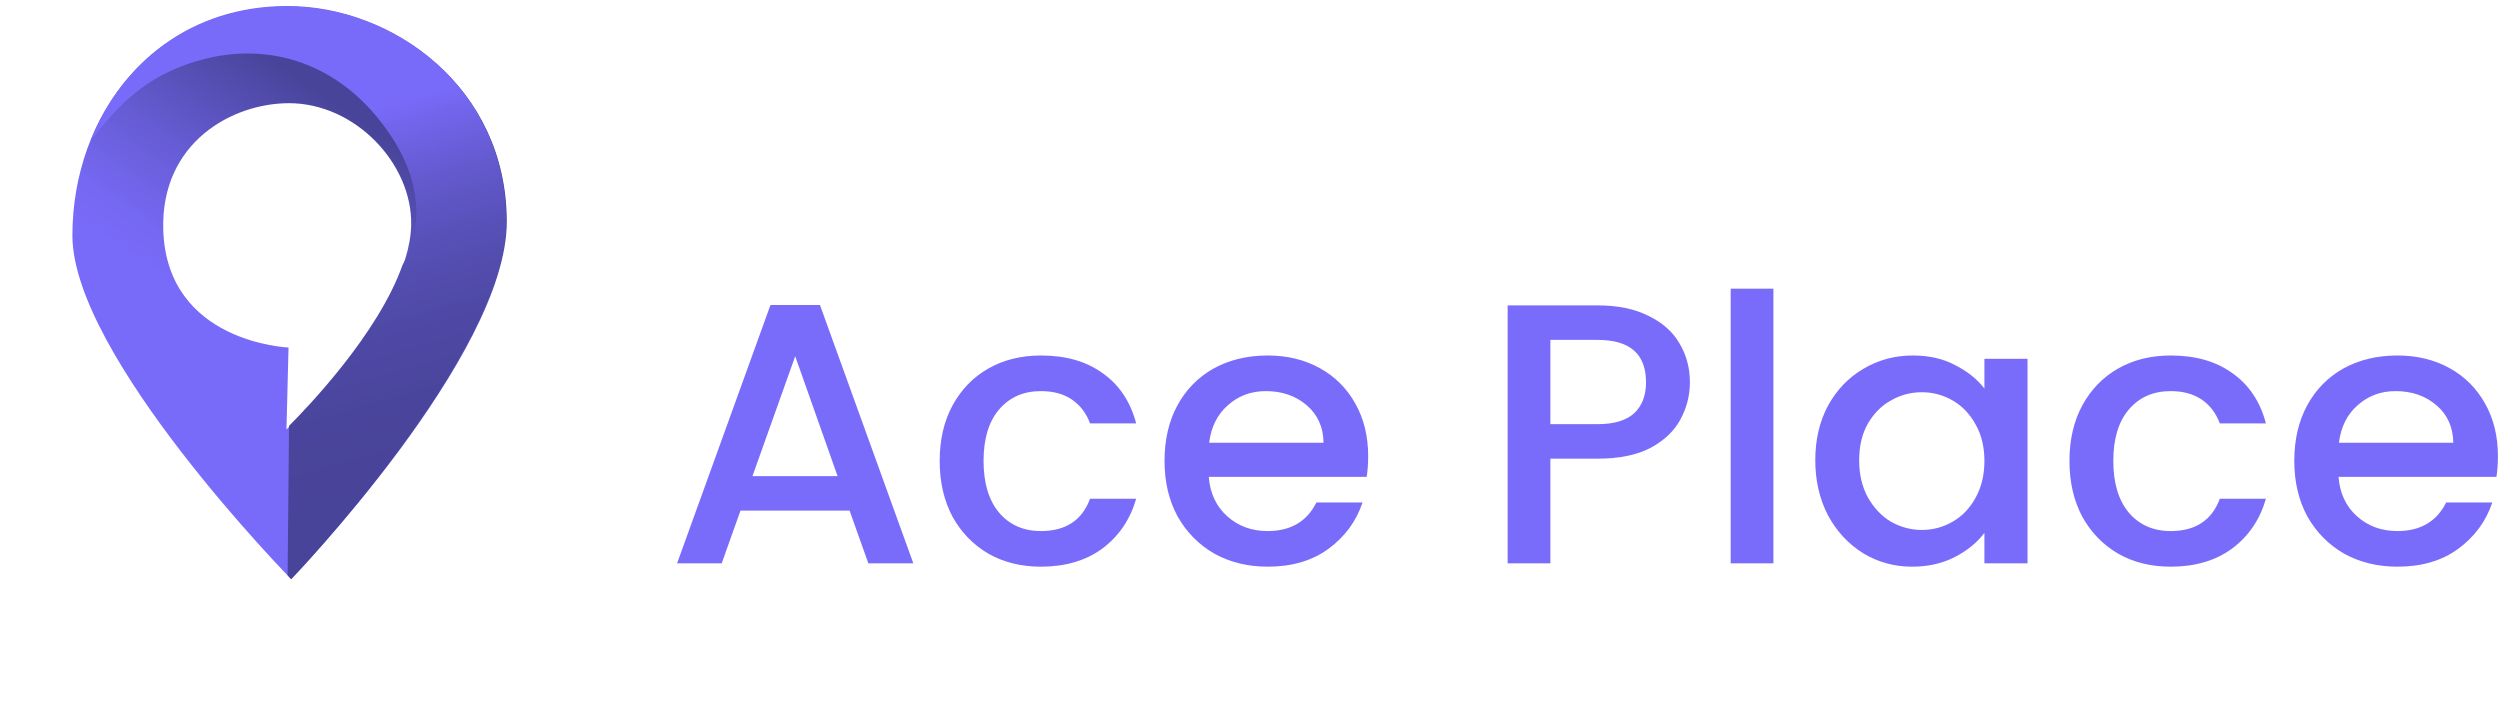 <svg width="123" height="35" viewBox="0 0 123 35" fill="none" xmlns="http://www.w3.org/2000/svg">
<path d="M14.173 0.322C7.577 0.322 3.562 5.653 3.562 11.588C3.562 17.523 14.322 28.488 14.322 28.488C14.322 28.488 24.933 17.523 24.933 10.91C24.933 4.302 19.323 0.322 14.173 0.322ZM14.094 21.129L14.196 17.098C14.196 17.098 8.186 16.872 8.032 11.288C7.916 7.009 11.419 5.077 14.22 5.077C17.476 5.077 20.286 8.055 20.23 11.062C20.155 15.318 14.094 21.129 14.094 21.129Z" fill="url(#paint0_linear_40_21)"/>
<path d="M14.145 0.294C9.367 0.294 5.967 3.13 4.446 6.934C5.818 5.191 7.139 3.706 9.879 2.95C13.238 2.023 16.853 3.075 19.248 6.704C21.616 10.287 19.858 12.961 19.807 13.03C18.597 16.475 14.996 20.178 14.22 20.953L14.15 28.308C14.243 28.405 14.326 28.497 14.326 28.497C14.326 28.497 24.905 17.494 24.905 10.886C24.905 4.274 19.299 0.294 14.145 0.294Z" fill="url(#paint1_linear_40_21)"/>
<path d="M41.8 25.123H36.431L35.508 27.716H33.312L37.907 15.007H40.342L44.936 27.716H42.722L41.8 25.123ZM41.209 23.425L39.124 17.527L37.021 23.425H41.209ZM46.232 22.676C46.232 21.641 46.441 20.734 46.86 19.955C47.29 19.164 47.881 18.555 48.631 18.129C49.381 17.703 50.242 17.49 51.214 17.49C52.444 17.49 53.459 17.782 54.258 18.367C55.07 18.939 55.617 19.761 55.9 20.832H53.631C53.446 20.333 53.151 19.943 52.745 19.663C52.339 19.383 51.829 19.243 51.214 19.243C50.353 19.243 49.664 19.547 49.148 20.156C48.643 20.753 48.391 21.593 48.391 22.676C48.391 23.76 48.643 24.606 49.148 25.214C49.664 25.823 50.353 26.128 51.214 26.128C52.432 26.128 53.237 25.598 53.631 24.539H55.9C55.605 25.561 55.051 26.377 54.24 26.986C53.428 27.582 52.419 27.881 51.214 27.881C50.242 27.881 49.381 27.668 48.631 27.241C47.881 26.803 47.29 26.194 46.86 25.415C46.441 24.624 46.232 23.711 46.232 22.676ZM67.314 22.439C67.314 22.816 67.289 23.157 67.24 23.461H59.472C59.534 24.265 59.835 24.91 60.376 25.397C60.917 25.884 61.582 26.128 62.369 26.128C63.501 26.128 64.3 25.659 64.767 24.721H67.037C66.729 25.647 66.17 26.407 65.358 27.004C64.558 27.588 63.562 27.881 62.369 27.881C61.397 27.881 60.524 27.668 59.749 27.241C58.986 26.803 58.384 26.194 57.941 25.415C57.51 24.624 57.295 23.711 57.295 22.676C57.295 21.641 57.504 20.734 57.922 19.955C58.353 19.164 58.95 18.555 59.712 18.129C60.487 17.703 61.373 17.49 62.369 17.49C63.328 17.49 64.183 17.697 64.933 18.111C65.684 18.525 66.268 19.109 66.686 19.864C67.104 20.607 67.314 21.465 67.314 22.439ZM65.118 21.781C65.106 21.014 64.829 20.4 64.288 19.937C63.746 19.474 63.076 19.243 62.277 19.243C61.551 19.243 60.93 19.474 60.413 19.937C59.897 20.387 59.589 21.002 59.491 21.781H65.118ZM83.143 18.805C83.143 19.45 82.989 20.059 82.681 20.631C82.374 21.203 81.882 21.672 81.205 22.037C80.529 22.39 79.662 22.567 78.604 22.567H76.279V27.716H74.176V15.025H78.604C79.588 15.025 80.418 15.195 81.095 15.536C81.783 15.865 82.294 16.315 82.626 16.887C82.97 17.46 83.143 18.099 83.143 18.805ZM78.604 20.868C79.403 20.868 80 20.692 80.394 20.339C80.787 19.974 80.984 19.462 80.984 18.805C80.984 17.417 80.191 16.723 78.604 16.723H76.279V20.868H78.604ZM87.252 14.203V27.716H85.149V14.203H87.252ZM89.312 22.64C89.312 21.629 89.522 20.734 89.94 19.955C90.37 19.176 90.948 18.574 91.674 18.148C92.412 17.709 93.224 17.49 94.109 17.49C94.909 17.49 95.604 17.648 96.194 17.965C96.797 18.269 97.277 18.653 97.633 19.115V17.654H99.755V27.716H97.633V26.219C97.277 26.694 96.791 27.089 96.176 27.406C95.561 27.722 94.86 27.881 94.073 27.881C93.199 27.881 92.4 27.661 91.674 27.223C90.948 26.773 90.37 26.152 89.94 25.36C89.522 24.557 89.312 23.65 89.312 22.64ZM97.633 22.676C97.633 21.982 97.486 21.38 97.191 20.868C96.908 20.357 96.533 19.968 96.065 19.7C95.598 19.432 95.094 19.298 94.552 19.298C94.011 19.298 93.507 19.432 93.039 19.7C92.572 19.955 92.191 20.339 91.895 20.85C91.613 21.349 91.471 21.946 91.471 22.64C91.471 23.334 91.613 23.942 91.895 24.466C92.191 24.989 92.572 25.391 93.039 25.671C93.519 25.939 94.023 26.073 94.552 26.073C95.094 26.073 95.598 25.939 96.065 25.671C96.533 25.403 96.908 25.014 97.191 24.502C97.486 23.979 97.633 23.37 97.633 22.676ZM101.817 22.676C101.817 21.641 102.026 20.734 102.444 19.955C102.874 19.164 103.465 18.555 104.215 18.129C104.965 17.703 105.826 17.49 106.798 17.49C108.028 17.49 109.043 17.782 109.842 18.367C110.654 18.939 111.201 19.761 111.484 20.832H109.215C109.03 20.333 108.735 19.943 108.329 19.663C107.923 19.383 107.413 19.243 106.798 19.243C105.937 19.243 105.248 19.547 104.732 20.156C104.227 20.753 103.975 21.593 103.975 22.676C103.975 23.76 104.227 24.606 104.732 25.214C105.248 25.823 105.937 26.128 106.798 26.128C108.016 26.128 108.821 25.598 109.215 24.539H111.484C111.189 25.561 110.636 26.377 109.824 26.986C109.012 27.582 108.003 27.881 106.798 27.881C105.826 27.881 104.965 27.668 104.215 27.241C103.465 26.803 102.874 26.194 102.444 25.415C102.026 24.624 101.817 23.711 101.817 22.676ZM122.898 22.439C122.898 22.816 122.873 23.157 122.824 23.461H115.056C115.118 24.265 115.419 24.91 115.96 25.397C116.502 25.884 117.166 26.128 117.953 26.128C119.085 26.128 119.884 25.659 120.352 24.721H122.621C122.313 25.647 121.754 26.407 120.942 27.004C120.142 27.588 119.146 27.881 117.953 27.881C116.981 27.881 116.108 27.668 115.333 27.241C114.571 26.803 113.968 26.194 113.525 25.415C113.095 24.624 112.879 23.711 112.879 22.676C112.879 21.641 113.088 20.734 113.507 19.955C113.937 19.164 114.534 18.555 115.296 18.129C116.071 17.703 116.957 17.49 117.953 17.49C118.912 17.49 119.767 17.697 120.518 18.111C121.268 18.525 121.852 19.109 122.27 19.864C122.689 20.607 122.898 21.465 122.898 22.439ZM120.702 21.781C120.69 21.014 120.413 20.4 119.872 19.937C119.331 19.474 118.66 19.243 117.861 19.243C117.135 19.243 116.514 19.474 115.997 19.937C115.481 20.387 115.173 21.002 115.075 21.781H120.702Z" fill="#7A6CFB"/>
<defs>
<linearGradient id="paint0_linear_40_21" x1="5.627" y1="23.312" x2="17.787" y2="5.892" gradientUnits="userSpaceOnUse">
<stop offset="0.432" stop-color="#796BFA"/>
<stop offset="0.536" stop-color="#7467EF"/>
<stop offset="0.717" stop-color="#655BD2"/>
<stop offset="0.952" stop-color="#4D48A3"/>
<stop offset="1" stop-color="#484499"/>
</linearGradient>
<linearGradient id="paint1_linear_40_21" x1="13.194" y1="3.019" x2="19.283" y2="24.387" gradientUnits="userSpaceOnUse">
<stop offset="0.163" stop-color="#796BFA"/>
<stop offset="0.207" stop-color="#7366EE"/>
<stop offset="0.343" stop-color="#645ACF"/>
<stop offset="0.486" stop-color="#5750B7"/>
<stop offset="0.636" stop-color="#4F49A6"/>
<stop offset="0.799" stop-color="#4A459C"/>
<stop offset="1" stop-color="#484499"/>
</linearGradient>
</defs>
</svg>
